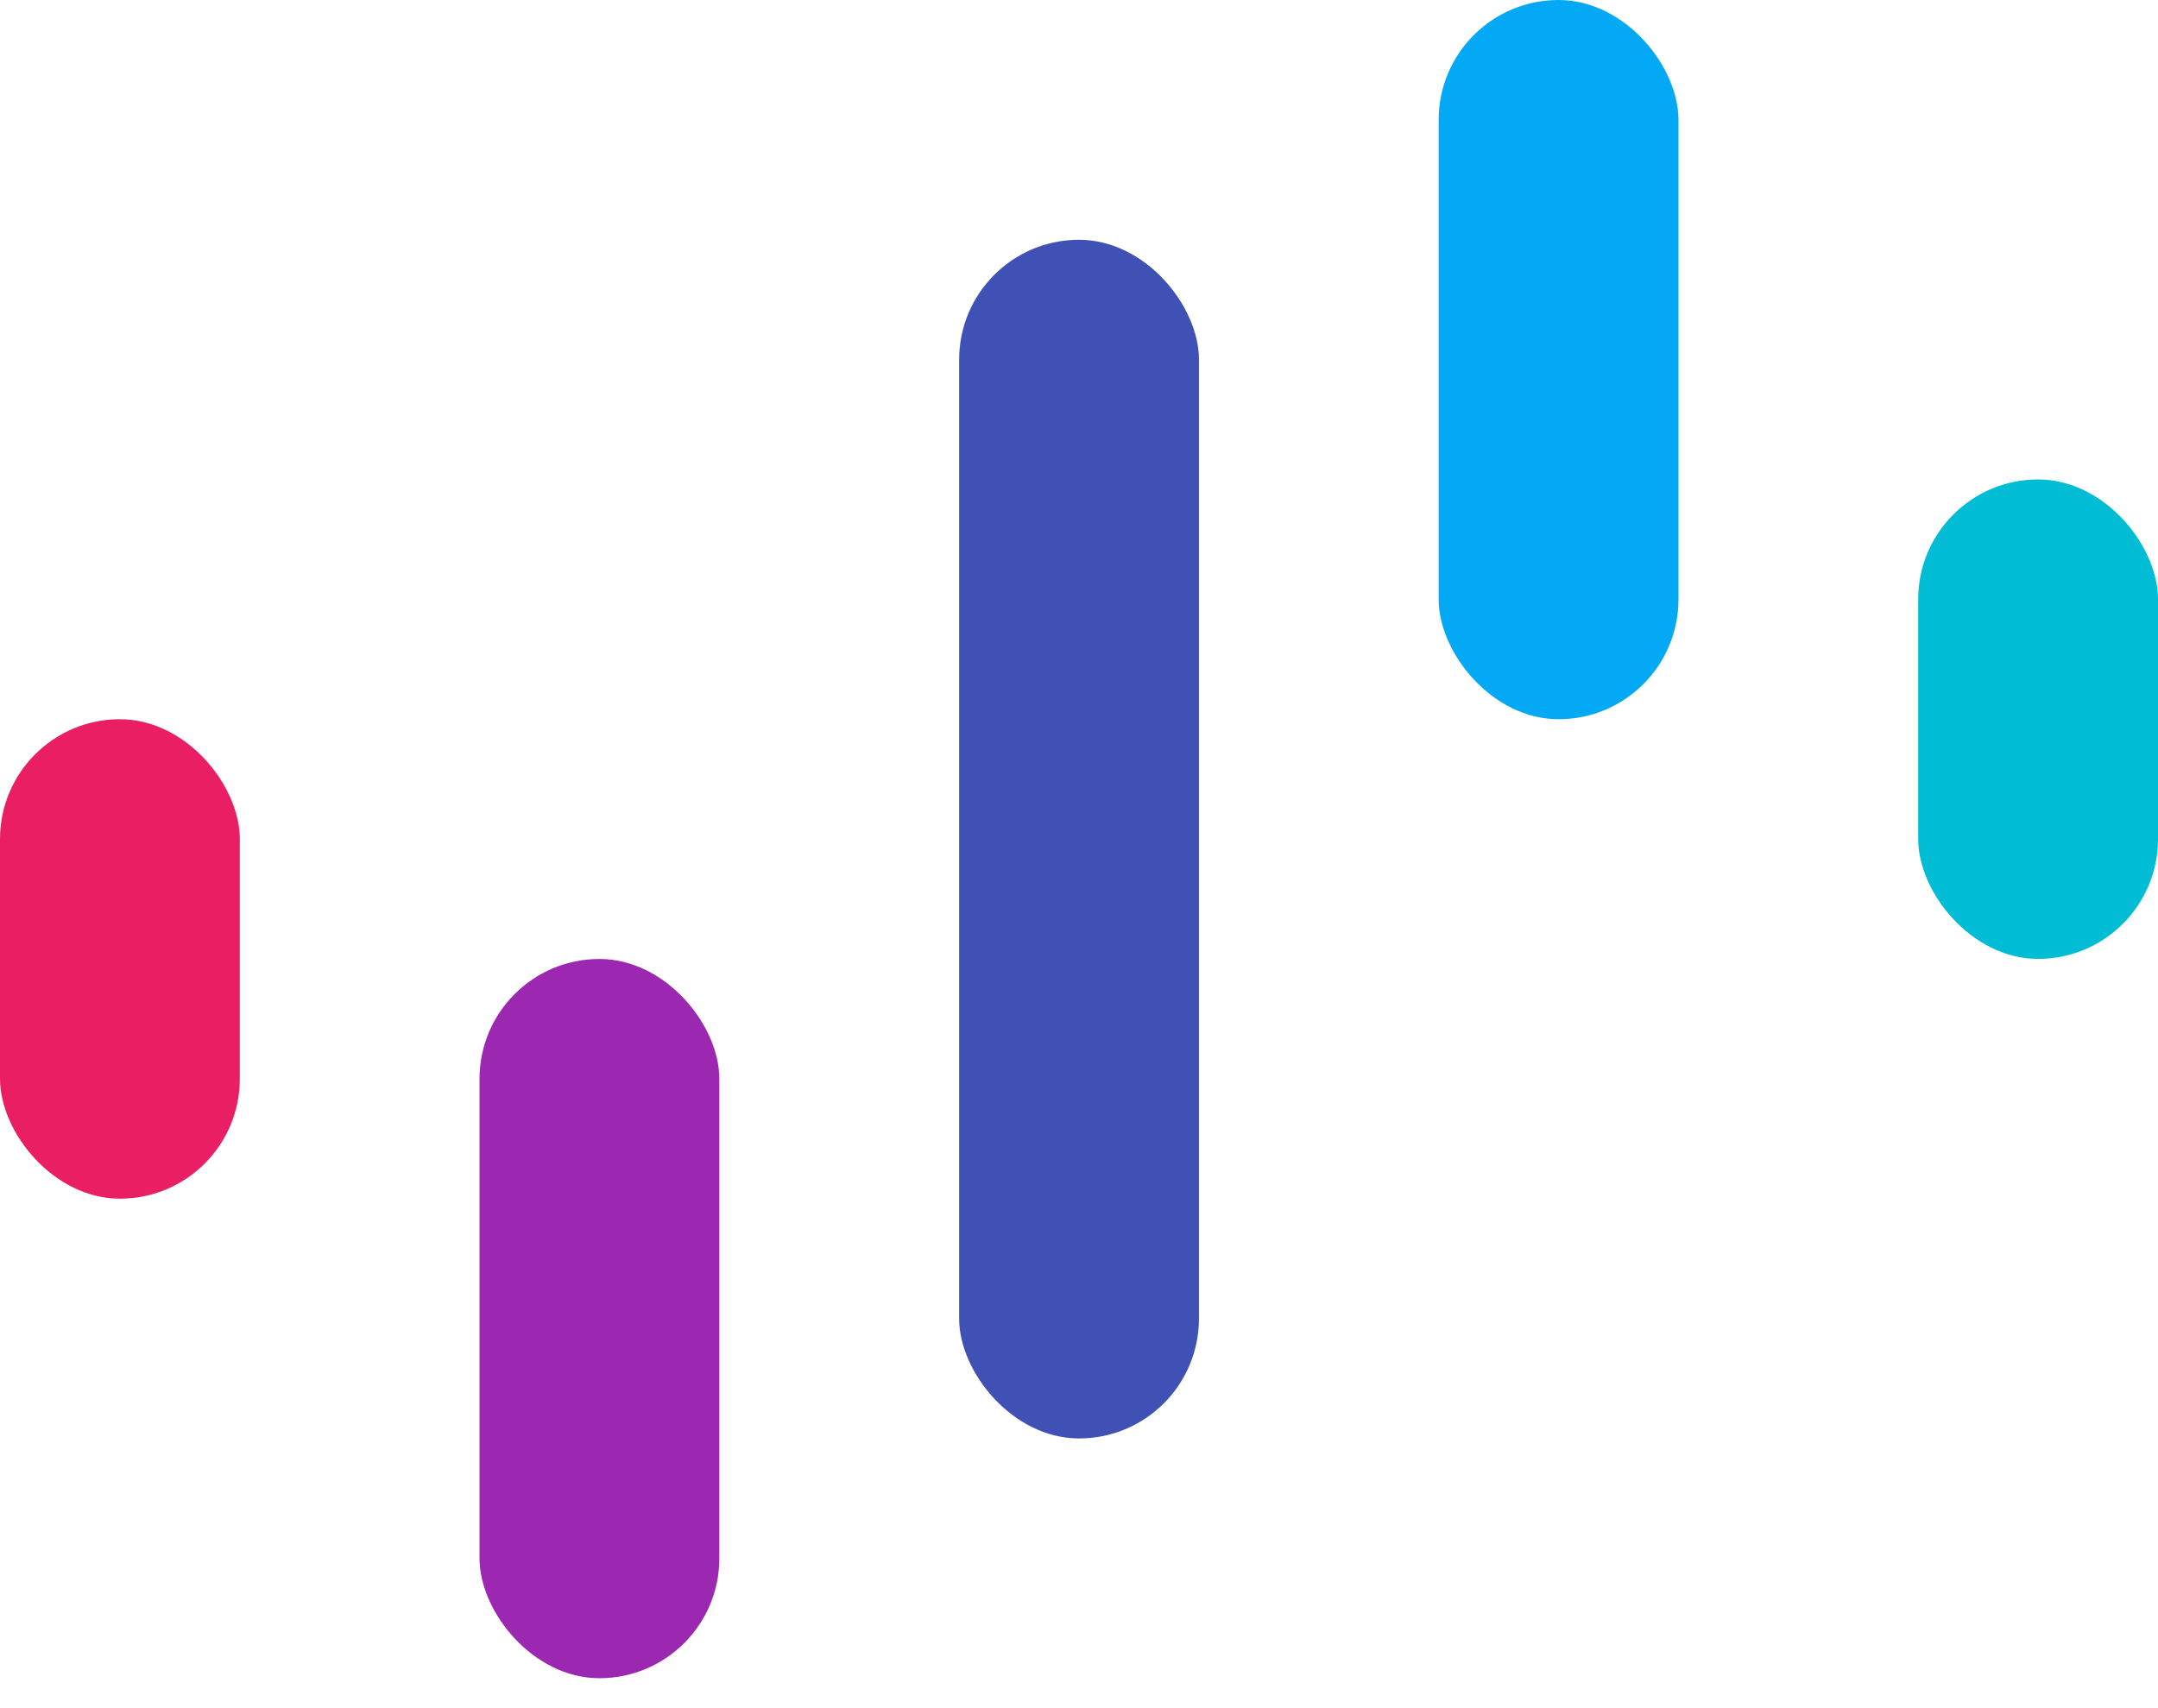 <svg viewBox="0 0 24 19" xmlns="http://www.w3.org/2000/svg"><g fill="none" fill-rule="evenodd"><rect fill="#E91E63" y="8" width="2.667" height="5.333" rx="1.333"/><rect fill="#9C27B0" x="5.333" y="10.667" width="2.667" height="8" rx="1.333"/><rect fill="#3F51B5" x="10.667" y="2.667" width="2.667" height="13.333" rx="1.333"/><rect fill="#03A9F4" x="16" width="2.667" height="8" rx="1.333"/><rect fill="#00BCD4" x="21.333" y="5.333" width="2.667" height="5.333" rx="1.333"/></g></svg>